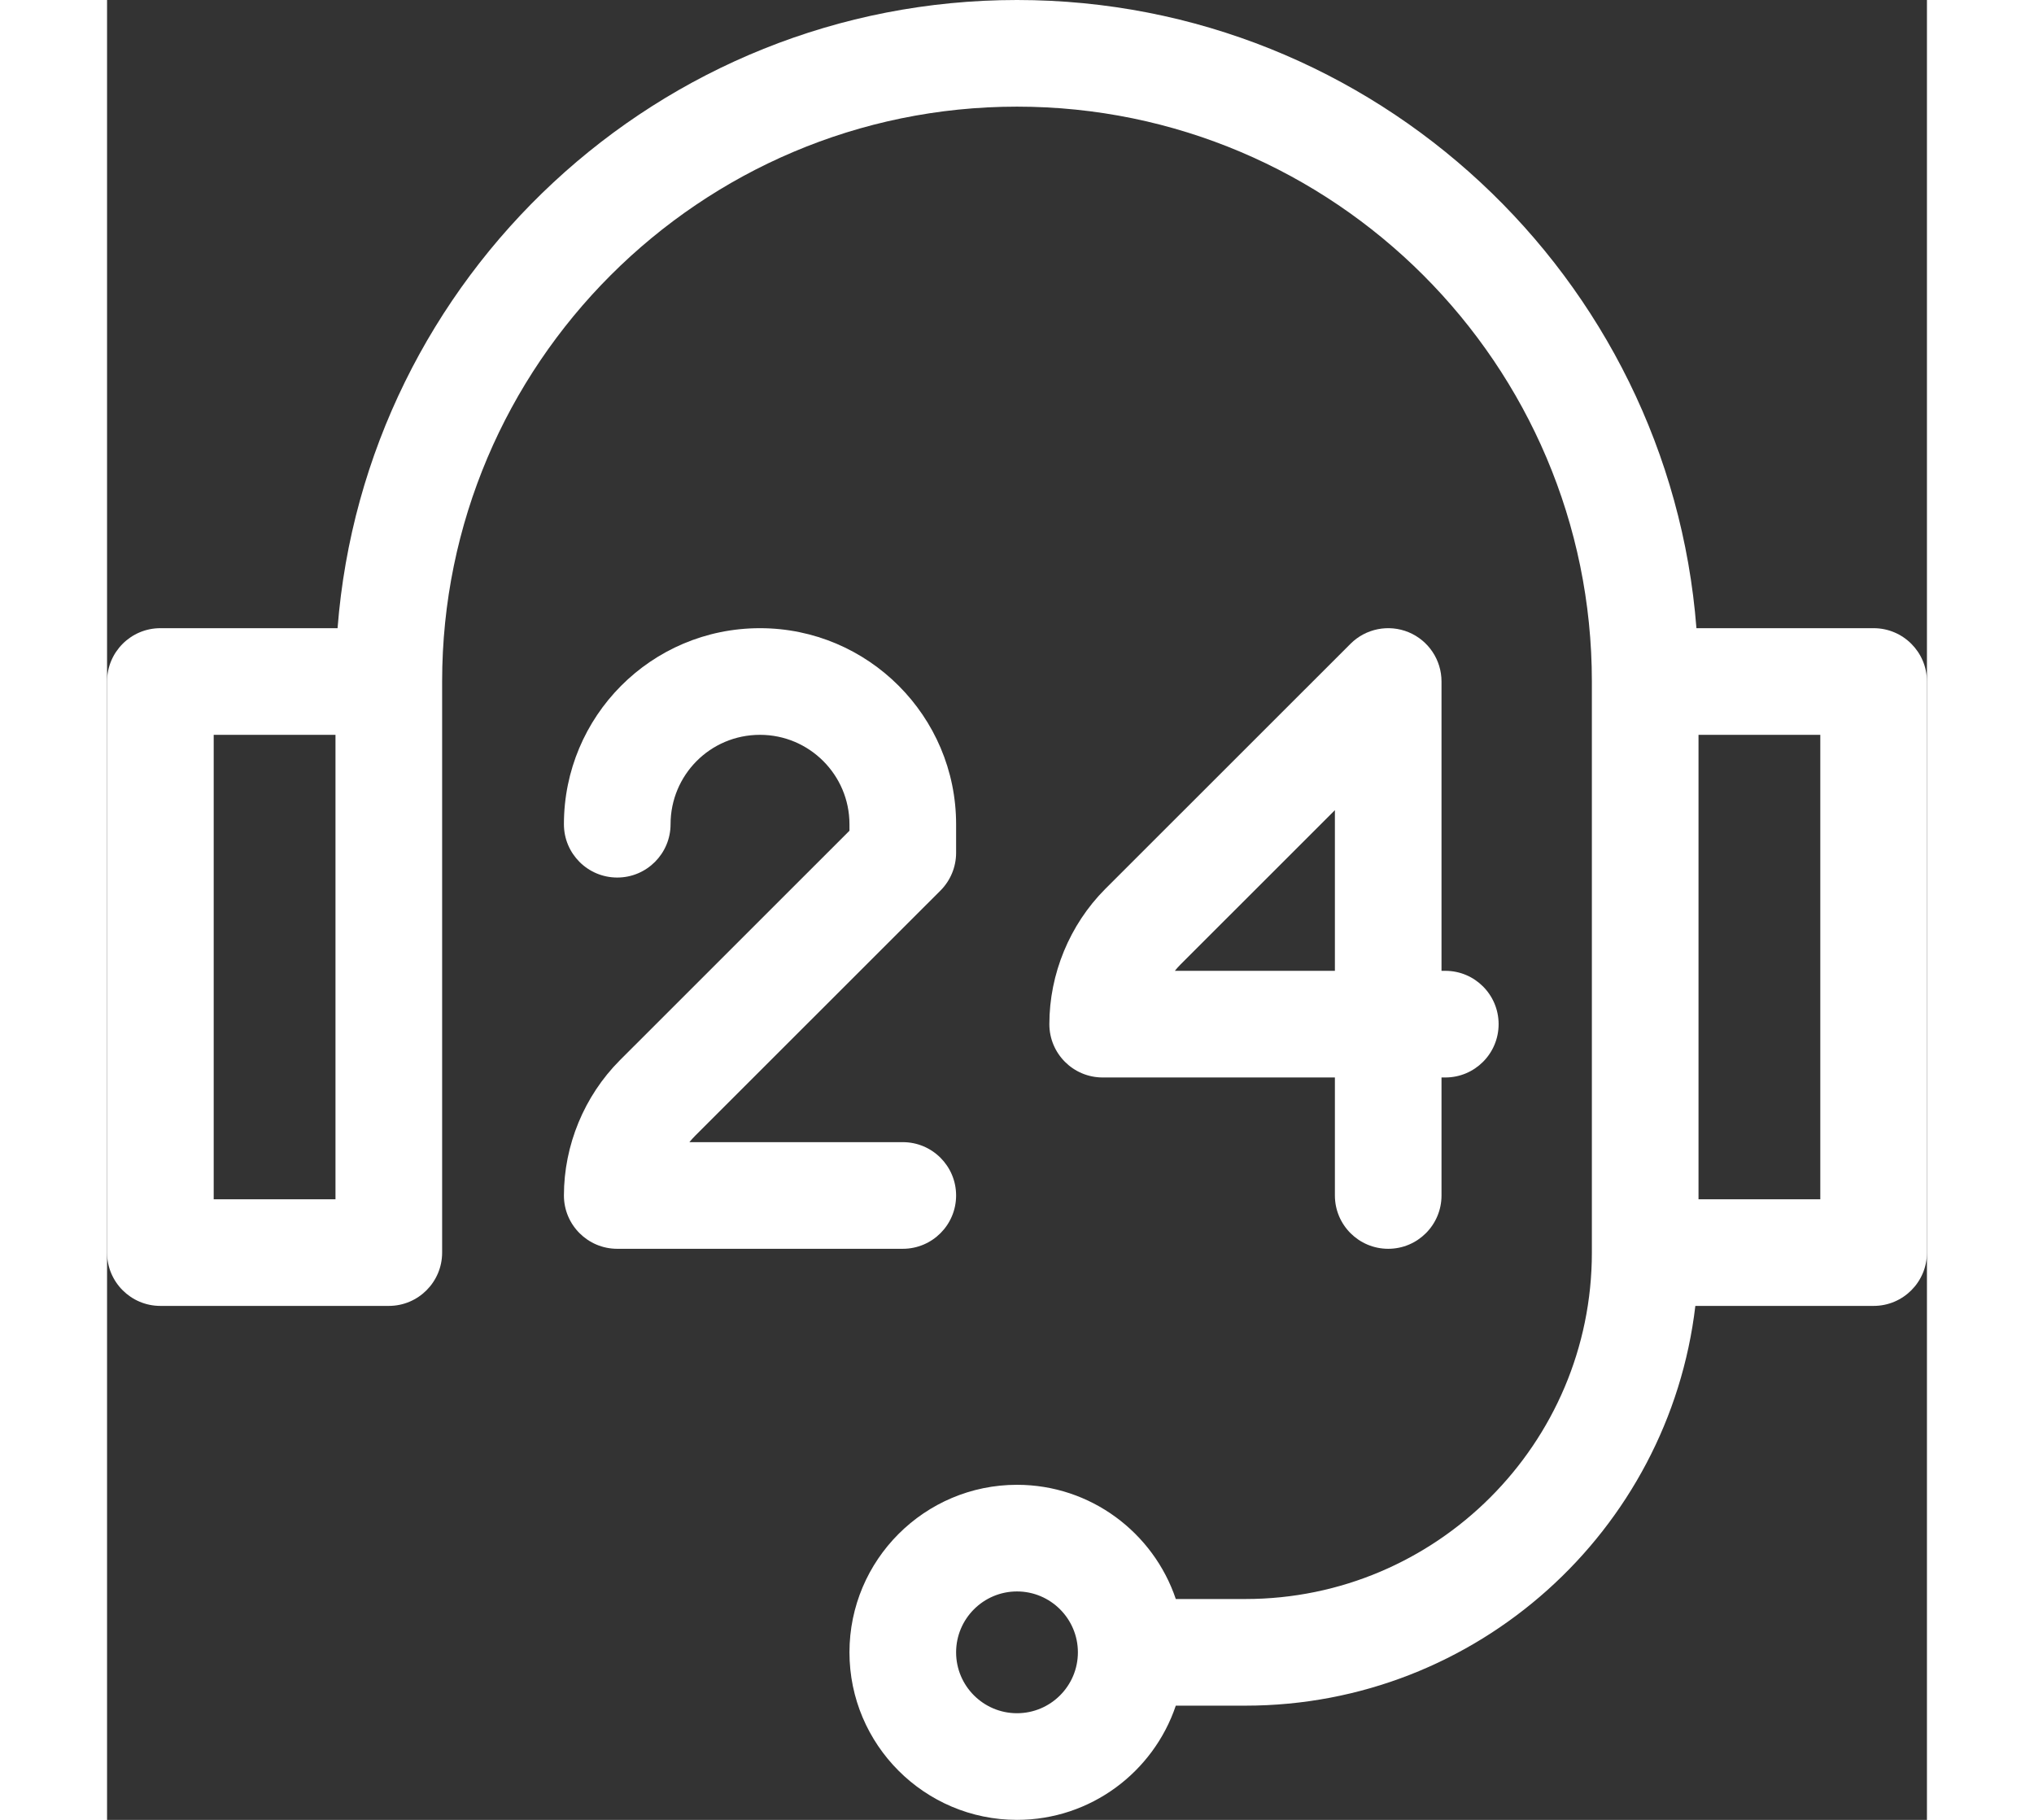 <svg xmlns="http://www.w3.org/2000/svg" width="57" height="51" viewBox="0 0 50 50" fill="none"><rect x="0" y="0" width="50" height="50" fill="#333333" stroke="none"/><path d="M48.535 17.259H43.667C42.917 7.617 34.831 0 25 0C15.169 0 7.083 7.617 6.333 17.259H1.465C0.656 17.259 0 17.915 0 18.724V34.414C0 35.223 0.656 35.879 1.465 35.879H7.741C8.55 35.879 9.206 35.223 9.206 34.414V18.724C9.206 10.015 16.291 2.93 25 2.93C33.709 2.93 40.794 10.015 40.794 18.724V34.414C40.794 39.662 36.524 43.932 31.276 43.932H29.363C28.749 42.111 27.026 40.794 25 40.794C22.462 40.794 20.397 42.859 20.397 45.397C20.397 47.935 22.462 50 25 50C27.026 50 28.749 48.684 29.363 46.862H31.276C37.644 46.862 42.91 42.055 43.637 35.879H48.535C49.344 35.879 50 35.223 50 34.414V18.724C50 17.915 49.344 17.259 48.535 17.259ZM6.276 32.949H2.93V20.189H6.276V32.949ZM25 47.07C24.077 47.07 23.327 46.32 23.327 45.397C23.327 44.475 24.077 43.724 25 43.724C25.923 43.724 26.673 44.475 26.673 45.397C26.673 46.32 25.923 47.07 25 47.07ZM47.07 32.949H43.724V20.189H47.07V32.949Z" fill="white"></path><path d="M35.759 17.37C35.212 17.144 34.582 17.269 34.163 17.688C34.163 17.688 29.59 22.26 27.421 24.427C26.447 25.406 25.889 26.759 25.889 28.138C25.889 28.947 26.544 29.603 27.354 29.603H33.734V32.845C33.734 33.654 34.39 34.31 35.199 34.31C36.008 34.31 36.663 33.654 36.663 32.845V29.603H36.768C37.577 29.603 38.232 28.947 38.232 28.138C38.232 27.329 37.577 26.673 36.768 26.673H36.663V18.724C36.663 18.131 36.306 17.597 35.759 17.37ZM33.734 26.673H29.337C29.386 26.611 29.439 26.552 29.495 26.496C30.592 25.399 32.308 23.684 33.734 22.259V26.673Z" fill="white"></path><path d="M23.327 32.845C23.327 32.036 22.671 31.38 21.862 31.38H16C16.05 31.318 16.103 31.259 16.159 31.203C18.324 29.039 22.898 24.467 22.898 24.467C23.172 24.192 23.327 23.819 23.327 23.431V22.646C23.327 19.676 20.91 17.259 17.94 17.259C14.94 17.259 12.552 19.69 12.552 22.645V22.646C12.552 23.455 13.208 24.11 14.017 24.11C14.826 24.11 15.482 23.453 15.482 22.645C15.482 21.302 16.563 20.189 17.94 20.189C19.295 20.189 20.397 21.291 20.397 22.646V22.824C19.209 24.011 15.85 27.369 14.085 29.134C13.111 30.113 12.552 31.465 12.552 32.845C12.552 33.654 13.208 34.31 14.017 34.31H21.862C22.671 34.31 23.327 33.654 23.327 32.845Z" fill="white"></path></svg>